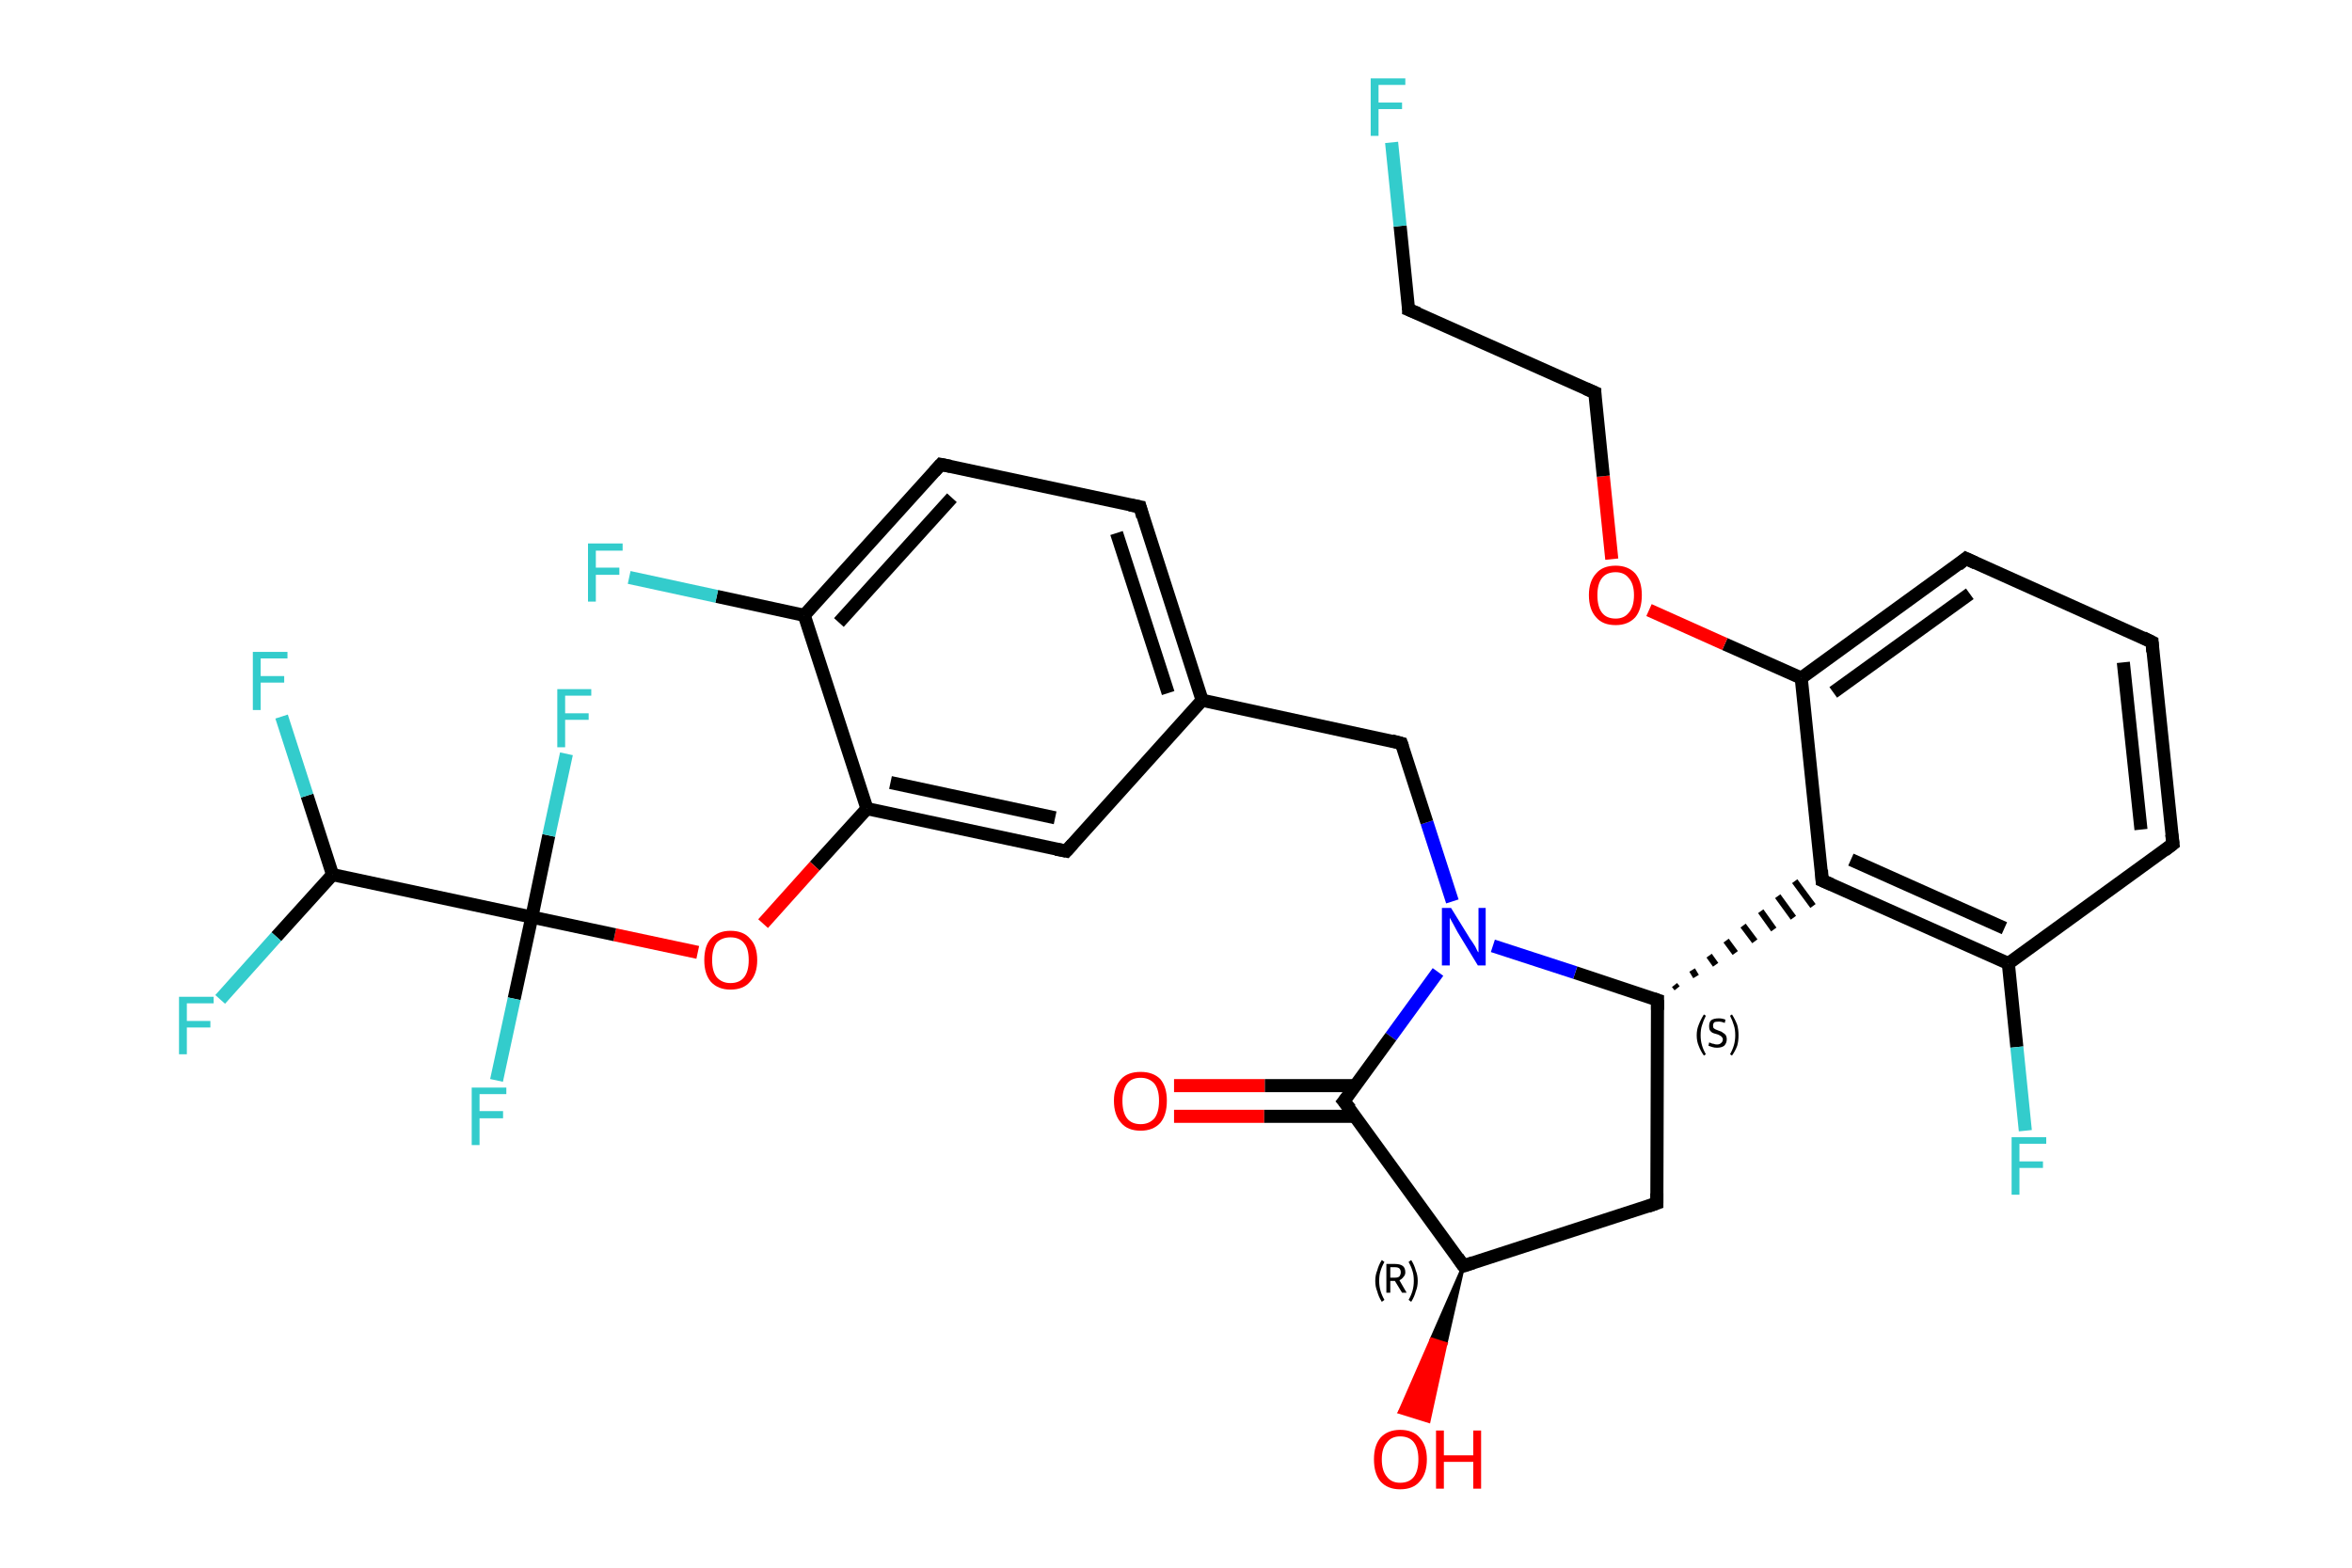 <?xml version='1.0' encoding='iso-8859-1'?>
<svg version='1.1' baseProfile='full'
              xmlns='http://www.w3.org/2000/svg'
                      xmlns:rdkit='http://www.rdkit.org/xml'
                      xmlns:xlink='http://www.w3.org/1999/xlink'
                  xml:space='preserve'
width='360px' height='240px' viewBox='0 0 360 240'>
<!-- END OF HEADER -->
<rect style='opacity:1.0;fill:#FFFFFF;stroke:none' width='360.0' height='240.0' x='0.0' y='0.0'> </rect>
<path class='bond-0 atom-0 atom-1' d='M 179.7,166.2 L 193.6,166.2' style='fill:none;fill-rule:evenodd;stroke:#FF0000;stroke-width:2.0px;stroke-linecap:butt;stroke-linejoin:miter;stroke-opacity:1' />
<path class='bond-0 atom-0 atom-1' d='M 193.6,166.2 L 207.4,166.2' style='fill:none;fill-rule:evenodd;stroke:#000000;stroke-width:2.0px;stroke-linecap:butt;stroke-linejoin:miter;stroke-opacity:1' />
<path class='bond-0 atom-0 atom-1' d='M 179.7,170.9 L 193.5,170.9' style='fill:none;fill-rule:evenodd;stroke:#FF0000;stroke-width:2.0px;stroke-linecap:butt;stroke-linejoin:miter;stroke-opacity:1' />
<path class='bond-0 atom-0 atom-1' d='M 193.5,170.9 L 207.4,170.9' style='fill:none;fill-rule:evenodd;stroke:#000000;stroke-width:2.0px;stroke-linecap:butt;stroke-linejoin:miter;stroke-opacity:1' />
<path class='bond-1 atom-1 atom-2' d='M 205.7,168.6 L 224.0,193.8' style='fill:none;fill-rule:evenodd;stroke:#000000;stroke-width:2.0px;stroke-linecap:butt;stroke-linejoin:miter;stroke-opacity:1' />
<path class='bond-2 atom-2 atom-3' d='M 224.0,193.8 L 221.3,205.7 L 219.1,205.0 Z' style='fill:#000000;fill-rule:evenodd;fill-opacity:1;stroke:#000000;stroke-width:0.5px;stroke-linecap:butt;stroke-linejoin:miter;stroke-opacity:1;' />
<path class='bond-2 atom-2 atom-3' d='M 221.3,205.7 L 214.2,216.2 L 218.7,217.6 Z' style='fill:#FF0000;fill-rule:evenodd;fill-opacity:1;stroke:#FF0000;stroke-width:0.5px;stroke-linecap:butt;stroke-linejoin:miter;stroke-opacity:1;' />
<path class='bond-2 atom-2 atom-3' d='M 221.3,205.7 L 219.1,205.0 L 214.2,216.2 Z' style='fill:#FF0000;fill-rule:evenodd;fill-opacity:1;stroke:#FF0000;stroke-width:0.5px;stroke-linecap:butt;stroke-linejoin:miter;stroke-opacity:1;' />
<path class='bond-3 atom-2 atom-4' d='M 224.0,193.8 L 253.6,184.2' style='fill:none;fill-rule:evenodd;stroke:#000000;stroke-width:2.0px;stroke-linecap:butt;stroke-linejoin:miter;stroke-opacity:1' />
<path class='bond-4 atom-4 atom-5' d='M 253.6,184.2 L 253.7,153.1' style='fill:none;fill-rule:evenodd;stroke:#000000;stroke-width:2.0px;stroke-linecap:butt;stroke-linejoin:miter;stroke-opacity:1' />
<path class='bond-5 atom-5 atom-6' d='M 256.7,151.3 L 256.3,150.8' style='fill:none;fill-rule:evenodd;stroke:#000000;stroke-width:1.0px;stroke-linecap:butt;stroke-linejoin:miter;stroke-opacity:1' />
<path class='bond-5 atom-5 atom-6' d='M 259.6,149.5 L 259.0,148.5' style='fill:none;fill-rule:evenodd;stroke:#000000;stroke-width:1.0px;stroke-linecap:butt;stroke-linejoin:miter;stroke-opacity:1' />
<path class='bond-5 atom-5 atom-6' d='M 262.6,147.7 L 261.6,146.3' style='fill:none;fill-rule:evenodd;stroke:#000000;stroke-width:1.0px;stroke-linecap:butt;stroke-linejoin:miter;stroke-opacity:1' />
<path class='bond-5 atom-5 atom-6' d='M 265.6,145.9 L 264.2,144.0' style='fill:none;fill-rule:evenodd;stroke:#000000;stroke-width:1.0px;stroke-linecap:butt;stroke-linejoin:miter;stroke-opacity:1' />
<path class='bond-5 atom-5 atom-6' d='M 268.6,144.1 L 266.8,141.7' style='fill:none;fill-rule:evenodd;stroke:#000000;stroke-width:1.0px;stroke-linecap:butt;stroke-linejoin:miter;stroke-opacity:1' />
<path class='bond-5 atom-5 atom-6' d='M 271.5,142.3 L 269.5,139.5' style='fill:none;fill-rule:evenodd;stroke:#000000;stroke-width:1.0px;stroke-linecap:butt;stroke-linejoin:miter;stroke-opacity:1' />
<path class='bond-5 atom-5 atom-6' d='M 274.5,140.5 L 272.1,137.2' style='fill:none;fill-rule:evenodd;stroke:#000000;stroke-width:1.0px;stroke-linecap:butt;stroke-linejoin:miter;stroke-opacity:1' />
<path class='bond-5 atom-5 atom-6' d='M 277.5,138.7 L 274.7,134.9' style='fill:none;fill-rule:evenodd;stroke:#000000;stroke-width:1.0px;stroke-linecap:butt;stroke-linejoin:miter;stroke-opacity:1' />
<path class='bond-6 atom-6 atom-7' d='M 278.9,134.8 L 307.4,147.5' style='fill:none;fill-rule:evenodd;stroke:#000000;stroke-width:2.0px;stroke-linecap:butt;stroke-linejoin:miter;stroke-opacity:1' />
<path class='bond-6 atom-6 atom-7' d='M 283.3,131.6 L 306.8,142.1' style='fill:none;fill-rule:evenodd;stroke:#000000;stroke-width:2.0px;stroke-linecap:butt;stroke-linejoin:miter;stroke-opacity:1' />
<path class='bond-7 atom-7 atom-8' d='M 307.4,147.5 L 308.7,160.3' style='fill:none;fill-rule:evenodd;stroke:#000000;stroke-width:2.0px;stroke-linecap:butt;stroke-linejoin:miter;stroke-opacity:1' />
<path class='bond-7 atom-7 atom-8' d='M 308.7,160.3 L 310.0,173.1' style='fill:none;fill-rule:evenodd;stroke:#33CCCC;stroke-width:2.0px;stroke-linecap:butt;stroke-linejoin:miter;stroke-opacity:1' />
<path class='bond-8 atom-7 atom-9' d='M 307.4,147.5 L 332.6,129.2' style='fill:none;fill-rule:evenodd;stroke:#000000;stroke-width:2.0px;stroke-linecap:butt;stroke-linejoin:miter;stroke-opacity:1' />
<path class='bond-9 atom-9 atom-10' d='M 332.6,129.2 L 329.4,98.3' style='fill:none;fill-rule:evenodd;stroke:#000000;stroke-width:2.0px;stroke-linecap:butt;stroke-linejoin:miter;stroke-opacity:1' />
<path class='bond-9 atom-9 atom-10' d='M 327.7,127.0 L 325.0,101.4' style='fill:none;fill-rule:evenodd;stroke:#000000;stroke-width:2.0px;stroke-linecap:butt;stroke-linejoin:miter;stroke-opacity:1' />
<path class='bond-10 atom-10 atom-11' d='M 329.4,98.3 L 300.9,85.5' style='fill:none;fill-rule:evenodd;stroke:#000000;stroke-width:2.0px;stroke-linecap:butt;stroke-linejoin:miter;stroke-opacity:1' />
<path class='bond-11 atom-11 atom-12' d='M 300.9,85.5 L 275.7,103.8' style='fill:none;fill-rule:evenodd;stroke:#000000;stroke-width:2.0px;stroke-linecap:butt;stroke-linejoin:miter;stroke-opacity:1' />
<path class='bond-11 atom-11 atom-12' d='M 301.5,90.9 L 280.6,106.0' style='fill:none;fill-rule:evenodd;stroke:#000000;stroke-width:2.0px;stroke-linecap:butt;stroke-linejoin:miter;stroke-opacity:1' />
<path class='bond-12 atom-12 atom-13' d='M 275.7,103.8 L 264.0,98.6' style='fill:none;fill-rule:evenodd;stroke:#000000;stroke-width:2.0px;stroke-linecap:butt;stroke-linejoin:miter;stroke-opacity:1' />
<path class='bond-12 atom-12 atom-13' d='M 264.0,98.6 L 252.4,93.4' style='fill:none;fill-rule:evenodd;stroke:#FF0000;stroke-width:2.0px;stroke-linecap:butt;stroke-linejoin:miter;stroke-opacity:1' />
<path class='bond-13 atom-13 atom-14' d='M 246.7,85.6 L 245.4,72.9' style='fill:none;fill-rule:evenodd;stroke:#FF0000;stroke-width:2.0px;stroke-linecap:butt;stroke-linejoin:miter;stroke-opacity:1' />
<path class='bond-13 atom-13 atom-14' d='M 245.4,72.9 L 244.1,60.1' style='fill:none;fill-rule:evenodd;stroke:#000000;stroke-width:2.0px;stroke-linecap:butt;stroke-linejoin:miter;stroke-opacity:1' />
<path class='bond-14 atom-14 atom-15' d='M 244.1,60.1 L 215.6,47.4' style='fill:none;fill-rule:evenodd;stroke:#000000;stroke-width:2.0px;stroke-linecap:butt;stroke-linejoin:miter;stroke-opacity:1' />
<path class='bond-15 atom-15 atom-16' d='M 215.6,47.4 L 214.3,34.6' style='fill:none;fill-rule:evenodd;stroke:#000000;stroke-width:2.0px;stroke-linecap:butt;stroke-linejoin:miter;stroke-opacity:1' />
<path class='bond-15 atom-15 atom-16' d='M 214.3,34.6 L 213.0,21.8' style='fill:none;fill-rule:evenodd;stroke:#33CCCC;stroke-width:2.0px;stroke-linecap:butt;stroke-linejoin:miter;stroke-opacity:1' />
<path class='bond-16 atom-5 atom-17' d='M 253.7,153.1 L 241.1,148.9' style='fill:none;fill-rule:evenodd;stroke:#000000;stroke-width:2.0px;stroke-linecap:butt;stroke-linejoin:miter;stroke-opacity:1' />
<path class='bond-16 atom-5 atom-17' d='M 241.1,148.9 L 228.5,144.8' style='fill:none;fill-rule:evenodd;stroke:#0000FF;stroke-width:2.0px;stroke-linecap:butt;stroke-linejoin:miter;stroke-opacity:1' />
<path class='bond-17 atom-17 atom-18' d='M 222.3,138.0 L 218.4,125.9' style='fill:none;fill-rule:evenodd;stroke:#0000FF;stroke-width:2.0px;stroke-linecap:butt;stroke-linejoin:miter;stroke-opacity:1' />
<path class='bond-17 atom-17 atom-18' d='M 218.4,125.9 L 214.5,113.8' style='fill:none;fill-rule:evenodd;stroke:#000000;stroke-width:2.0px;stroke-linecap:butt;stroke-linejoin:miter;stroke-opacity:1' />
<path class='bond-18 atom-18 atom-19' d='M 214.5,113.8 L 184.0,107.2' style='fill:none;fill-rule:evenodd;stroke:#000000;stroke-width:2.0px;stroke-linecap:butt;stroke-linejoin:miter;stroke-opacity:1' />
<path class='bond-19 atom-19 atom-20' d='M 184.0,107.2 L 174.5,77.6' style='fill:none;fill-rule:evenodd;stroke:#000000;stroke-width:2.0px;stroke-linecap:butt;stroke-linejoin:miter;stroke-opacity:1' />
<path class='bond-19 atom-19 atom-20' d='M 178.8,106.1 L 170.9,81.6' style='fill:none;fill-rule:evenodd;stroke:#000000;stroke-width:2.0px;stroke-linecap:butt;stroke-linejoin:miter;stroke-opacity:1' />
<path class='bond-20 atom-20 atom-21' d='M 174.5,77.6 L 144.0,71.1' style='fill:none;fill-rule:evenodd;stroke:#000000;stroke-width:2.0px;stroke-linecap:butt;stroke-linejoin:miter;stroke-opacity:1' />
<path class='bond-21 atom-21 atom-22' d='M 144.0,71.1 L 123.1,94.2' style='fill:none;fill-rule:evenodd;stroke:#000000;stroke-width:2.0px;stroke-linecap:butt;stroke-linejoin:miter;stroke-opacity:1' />
<path class='bond-21 atom-21 atom-22' d='M 145.7,76.2 L 128.4,95.3' style='fill:none;fill-rule:evenodd;stroke:#000000;stroke-width:2.0px;stroke-linecap:butt;stroke-linejoin:miter;stroke-opacity:1' />
<path class='bond-22 atom-22 atom-23' d='M 123.1,94.2 L 109.7,91.3' style='fill:none;fill-rule:evenodd;stroke:#000000;stroke-width:2.0px;stroke-linecap:butt;stroke-linejoin:miter;stroke-opacity:1' />
<path class='bond-22 atom-22 atom-23' d='M 109.7,91.3 L 96.3,88.4' style='fill:none;fill-rule:evenodd;stroke:#33CCCC;stroke-width:2.0px;stroke-linecap:butt;stroke-linejoin:miter;stroke-opacity:1' />
<path class='bond-23 atom-22 atom-24' d='M 123.1,94.2 L 132.7,123.8' style='fill:none;fill-rule:evenodd;stroke:#000000;stroke-width:2.0px;stroke-linecap:butt;stroke-linejoin:miter;stroke-opacity:1' />
<path class='bond-24 atom-24 atom-25' d='M 132.7,123.8 L 124.7,132.6' style='fill:none;fill-rule:evenodd;stroke:#000000;stroke-width:2.0px;stroke-linecap:butt;stroke-linejoin:miter;stroke-opacity:1' />
<path class='bond-24 atom-24 atom-25' d='M 124.7,132.6 L 116.8,141.4' style='fill:none;fill-rule:evenodd;stroke:#FF0000;stroke-width:2.0px;stroke-linecap:butt;stroke-linejoin:miter;stroke-opacity:1' />
<path class='bond-25 atom-25 atom-26' d='M 106.8,145.8 L 94.1,143.1' style='fill:none;fill-rule:evenodd;stroke:#FF0000;stroke-width:2.0px;stroke-linecap:butt;stroke-linejoin:miter;stroke-opacity:1' />
<path class='bond-25 atom-25 atom-26' d='M 94.1,143.1 L 81.4,140.4' style='fill:none;fill-rule:evenodd;stroke:#000000;stroke-width:2.0px;stroke-linecap:butt;stroke-linejoin:miter;stroke-opacity:1' />
<path class='bond-26 atom-26 atom-27' d='M 81.4,140.4 L 84.0,127.9' style='fill:none;fill-rule:evenodd;stroke:#000000;stroke-width:2.0px;stroke-linecap:butt;stroke-linejoin:miter;stroke-opacity:1' />
<path class='bond-26 atom-26 atom-27' d='M 84.0,127.9 L 86.7,115.4' style='fill:none;fill-rule:evenodd;stroke:#33CCCC;stroke-width:2.0px;stroke-linecap:butt;stroke-linejoin:miter;stroke-opacity:1' />
<path class='bond-27 atom-26 atom-28' d='M 81.4,140.4 L 78.7,152.9' style='fill:none;fill-rule:evenodd;stroke:#000000;stroke-width:2.0px;stroke-linecap:butt;stroke-linejoin:miter;stroke-opacity:1' />
<path class='bond-27 atom-26 atom-28' d='M 78.7,152.9 L 76.0,165.4' style='fill:none;fill-rule:evenodd;stroke:#33CCCC;stroke-width:2.0px;stroke-linecap:butt;stroke-linejoin:miter;stroke-opacity:1' />
<path class='bond-28 atom-26 atom-29' d='M 81.4,140.4 L 50.9,133.9' style='fill:none;fill-rule:evenodd;stroke:#000000;stroke-width:2.0px;stroke-linecap:butt;stroke-linejoin:miter;stroke-opacity:1' />
<path class='bond-29 atom-29 atom-30' d='M 50.9,133.9 L 47.0,121.8' style='fill:none;fill-rule:evenodd;stroke:#000000;stroke-width:2.0px;stroke-linecap:butt;stroke-linejoin:miter;stroke-opacity:1' />
<path class='bond-29 atom-29 atom-30' d='M 47.0,121.8 L 43.1,109.7' style='fill:none;fill-rule:evenodd;stroke:#33CCCC;stroke-width:2.0px;stroke-linecap:butt;stroke-linejoin:miter;stroke-opacity:1' />
<path class='bond-30 atom-29 atom-31' d='M 50.9,133.9 L 42.3,143.4' style='fill:none;fill-rule:evenodd;stroke:#000000;stroke-width:2.0px;stroke-linecap:butt;stroke-linejoin:miter;stroke-opacity:1' />
<path class='bond-30 atom-29 atom-31' d='M 42.3,143.4 L 33.7,153.0' style='fill:none;fill-rule:evenodd;stroke:#33CCCC;stroke-width:2.0px;stroke-linecap:butt;stroke-linejoin:miter;stroke-opacity:1' />
<path class='bond-31 atom-24 atom-32' d='M 132.7,123.8 L 163.2,130.3' style='fill:none;fill-rule:evenodd;stroke:#000000;stroke-width:2.0px;stroke-linecap:butt;stroke-linejoin:miter;stroke-opacity:1' />
<path class='bond-31 atom-24 atom-32' d='M 136.3,119.8 L 161.5,125.2' style='fill:none;fill-rule:evenodd;stroke:#000000;stroke-width:2.0px;stroke-linecap:butt;stroke-linejoin:miter;stroke-opacity:1' />
<path class='bond-32 atom-17 atom-1' d='M 220.1,148.8 L 212.9,158.7' style='fill:none;fill-rule:evenodd;stroke:#0000FF;stroke-width:2.0px;stroke-linecap:butt;stroke-linejoin:miter;stroke-opacity:1' />
<path class='bond-32 atom-17 atom-1' d='M 212.9,158.7 L 205.7,168.6' style='fill:none;fill-rule:evenodd;stroke:#000000;stroke-width:2.0px;stroke-linecap:butt;stroke-linejoin:miter;stroke-opacity:1' />
<path class='bond-33 atom-32 atom-19' d='M 163.2,130.3 L 184.0,107.2' style='fill:none;fill-rule:evenodd;stroke:#000000;stroke-width:2.0px;stroke-linecap:butt;stroke-linejoin:miter;stroke-opacity:1' />
<path class='bond-34 atom-12 atom-6' d='M 275.7,103.8 L 278.9,134.8' style='fill:none;fill-rule:evenodd;stroke:#000000;stroke-width:2.0px;stroke-linecap:butt;stroke-linejoin:miter;stroke-opacity:1' />
<path d='M 206.7,169.8 L 205.7,168.6 L 206.1,168.1' style='fill:none;stroke:#000000;stroke-width:2.0px;stroke-linecap:butt;stroke-linejoin:miter;stroke-opacity:1;' />
<path d='M 223.1,192.5 L 224.0,193.8 L 225.5,193.3' style='fill:none;stroke:#000000;stroke-width:2.0px;stroke-linecap:butt;stroke-linejoin:miter;stroke-opacity:1;' />
<path d='M 252.2,184.7 L 253.6,184.2 L 253.6,182.7' style='fill:none;stroke:#000000;stroke-width:2.0px;stroke-linecap:butt;stroke-linejoin:miter;stroke-opacity:1;' />
<path d='M 253.7,154.6 L 253.7,153.1 L 253.1,152.9' style='fill:none;stroke:#000000;stroke-width:2.0px;stroke-linecap:butt;stroke-linejoin:miter;stroke-opacity:1;' />
<path d='M 280.3,135.4 L 278.9,134.8 L 278.8,133.2' style='fill:none;stroke:#000000;stroke-width:2.0px;stroke-linecap:butt;stroke-linejoin:miter;stroke-opacity:1;' />
<path d='M 331.3,130.2 L 332.6,129.2 L 332.4,127.7' style='fill:none;stroke:#000000;stroke-width:2.0px;stroke-linecap:butt;stroke-linejoin:miter;stroke-opacity:1;' />
<path d='M 329.5,99.8 L 329.4,98.3 L 328.0,97.6' style='fill:none;stroke:#000000;stroke-width:2.0px;stroke-linecap:butt;stroke-linejoin:miter;stroke-opacity:1;' />
<path d='M 302.4,86.2 L 300.9,85.5 L 299.7,86.5' style='fill:none;stroke:#000000;stroke-width:2.0px;stroke-linecap:butt;stroke-linejoin:miter;stroke-opacity:1;' />
<path d='M 244.1,60.7 L 244.1,60.1 L 242.7,59.5' style='fill:none;stroke:#000000;stroke-width:2.0px;stroke-linecap:butt;stroke-linejoin:miter;stroke-opacity:1;' />
<path d='M 217.1,48.0 L 215.6,47.4 L 215.6,46.8' style='fill:none;stroke:#000000;stroke-width:2.0px;stroke-linecap:butt;stroke-linejoin:miter;stroke-opacity:1;' />
<path d='M 214.7,114.4 L 214.5,113.8 L 213.0,113.4' style='fill:none;stroke:#000000;stroke-width:2.0px;stroke-linecap:butt;stroke-linejoin:miter;stroke-opacity:1;' />
<path d='M 174.9,79.1 L 174.5,77.6 L 172.9,77.3' style='fill:none;stroke:#000000;stroke-width:2.0px;stroke-linecap:butt;stroke-linejoin:miter;stroke-opacity:1;' />
<path d='M 145.5,71.4 L 144.0,71.1 L 143.0,72.2' style='fill:none;stroke:#000000;stroke-width:2.0px;stroke-linecap:butt;stroke-linejoin:miter;stroke-opacity:1;' />
<path d='M 161.6,130.0 L 163.2,130.3 L 164.2,129.2' style='fill:none;stroke:#000000;stroke-width:2.0px;stroke-linecap:butt;stroke-linejoin:miter;stroke-opacity:1;' />
<path class='atom-0' d='M 170.5 168.5
Q 170.5 166.4, 171.6 165.2
Q 172.6 164.1, 174.6 164.1
Q 176.5 164.1, 177.6 165.2
Q 178.6 166.4, 178.6 168.5
Q 178.6 170.7, 177.6 171.9
Q 176.5 173.1, 174.6 173.1
Q 172.6 173.1, 171.6 171.9
Q 170.5 170.7, 170.5 168.5
M 174.6 172.1
Q 175.9 172.1, 176.7 171.2
Q 177.4 170.3, 177.4 168.5
Q 177.4 166.8, 176.7 165.9
Q 175.9 165.0, 174.6 165.0
Q 173.2 165.0, 172.5 165.9
Q 171.8 166.8, 171.8 168.5
Q 171.8 170.3, 172.5 171.2
Q 173.2 172.1, 174.6 172.1
' fill='#FF0000'/>
<path class='atom-3' d='M 210.3 223.4
Q 210.3 221.3, 211.3 220.1
Q 212.4 218.9, 214.3 218.9
Q 216.3 218.9, 217.3 220.1
Q 218.4 221.3, 218.4 223.4
Q 218.4 225.6, 217.3 226.8
Q 216.3 228.0, 214.3 228.0
Q 212.4 228.0, 211.3 226.8
Q 210.3 225.6, 210.3 223.4
M 214.3 227.0
Q 215.7 227.0, 216.4 226.1
Q 217.1 225.2, 217.1 223.4
Q 217.1 221.7, 216.4 220.8
Q 215.7 219.9, 214.3 219.9
Q 213.0 219.9, 212.3 220.8
Q 211.5 221.7, 211.5 223.4
Q 211.5 225.2, 212.3 226.1
Q 213.0 227.0, 214.3 227.0
' fill='#FF0000'/>
<path class='atom-3' d='M 219.8 219.0
L 221.0 219.0
L 221.0 222.8
L 225.5 222.8
L 225.5 219.0
L 226.7 219.0
L 226.7 227.9
L 225.5 227.9
L 225.5 223.8
L 221.0 223.8
L 221.0 227.9
L 219.8 227.9
L 219.8 219.0
' fill='#FF0000'/>
<path class='atom-8' d='M 307.9 174.1
L 313.2 174.1
L 313.2 175.1
L 309.1 175.1
L 309.1 177.8
L 312.7 177.8
L 312.7 178.8
L 309.1 178.8
L 309.1 182.9
L 307.9 182.9
L 307.9 174.1
' fill='#33CCCC'/>
<path class='atom-13' d='M 243.2 91.1
Q 243.2 89.0, 244.3 87.8
Q 245.3 86.6, 247.3 86.6
Q 249.2 86.6, 250.3 87.8
Q 251.3 89.0, 251.3 91.1
Q 251.3 93.3, 250.3 94.5
Q 249.2 95.7, 247.3 95.7
Q 245.3 95.7, 244.3 94.5
Q 243.2 93.3, 243.2 91.1
M 247.3 94.7
Q 248.6 94.7, 249.3 93.8
Q 250.1 92.9, 250.1 91.1
Q 250.1 89.4, 249.3 88.5
Q 248.6 87.6, 247.3 87.6
Q 245.9 87.6, 245.2 88.5
Q 244.5 89.4, 244.5 91.1
Q 244.5 92.9, 245.2 93.8
Q 245.9 94.7, 247.3 94.7
' fill='#FF0000'/>
<path class='atom-16' d='M 209.8 12.0
L 215.1 12.0
L 215.1 13.0
L 211.0 13.0
L 211.0 15.7
L 214.6 15.7
L 214.6 16.7
L 211.0 16.7
L 211.0 20.8
L 209.8 20.8
L 209.8 12.0
' fill='#33CCCC'/>
<path class='atom-17' d='M 222.1 139.0
L 225.0 143.7
Q 225.3 144.1, 225.8 144.9
Q 226.2 145.8, 226.3 145.8
L 226.3 139.0
L 227.4 139.0
L 227.4 147.8
L 226.2 147.8
L 223.1 142.7
Q 222.8 142.1, 222.4 141.4
Q 222.0 140.7, 221.9 140.5
L 221.9 147.8
L 220.7 147.8
L 220.7 139.0
L 222.1 139.0
' fill='#0000FF'/>
<path class='atom-23' d='M 90.0 83.2
L 95.3 83.2
L 95.3 84.3
L 91.2 84.3
L 91.2 86.9
L 94.8 86.9
L 94.8 88.0
L 91.2 88.0
L 91.2 92.1
L 90.0 92.1
L 90.0 83.2
' fill='#33CCCC'/>
<path class='atom-25' d='M 107.8 147.0
Q 107.8 144.8, 108.8 143.7
Q 109.9 142.5, 111.8 142.5
Q 113.8 142.5, 114.8 143.7
Q 115.9 144.8, 115.9 147.0
Q 115.9 149.1, 114.8 150.3
Q 113.8 151.5, 111.8 151.5
Q 109.9 151.5, 108.8 150.3
Q 107.8 149.1, 107.8 147.0
M 111.8 150.5
Q 113.2 150.5, 113.9 149.6
Q 114.6 148.7, 114.6 147.0
Q 114.6 145.2, 113.9 144.4
Q 113.2 143.5, 111.8 143.5
Q 110.5 143.5, 109.7 144.3
Q 109.0 145.2, 109.0 147.0
Q 109.0 148.7, 109.7 149.6
Q 110.5 150.5, 111.8 150.5
' fill='#FF0000'/>
<path class='atom-27' d='M 85.3 105.5
L 90.5 105.5
L 90.5 106.5
L 86.5 106.5
L 86.5 109.2
L 90.1 109.2
L 90.1 110.2
L 86.5 110.2
L 86.5 114.4
L 85.3 114.4
L 85.3 105.5
' fill='#33CCCC'/>
<path class='atom-28' d='M 72.2 166.5
L 77.5 166.5
L 77.5 167.5
L 73.4 167.5
L 73.4 170.1
L 77.0 170.1
L 77.0 171.2
L 73.4 171.2
L 73.4 175.3
L 72.2 175.3
L 72.2 166.5
' fill='#33CCCC'/>
<path class='atom-30' d='M 38.7 99.8
L 44.0 99.8
L 44.0 100.8
L 39.9 100.8
L 39.9 103.5
L 43.5 103.5
L 43.5 104.5
L 39.9 104.5
L 39.9 108.7
L 38.7 108.7
L 38.7 99.8
' fill='#33CCCC'/>
<path class='atom-31' d='M 27.4 152.6
L 32.7 152.6
L 32.7 153.6
L 28.6 153.6
L 28.6 156.3
L 32.2 156.3
L 32.2 157.3
L 28.6 157.3
L 28.6 161.4
L 27.4 161.4
L 27.4 152.6
' fill='#33CCCC'/>
<path class='note' d='M 210.5 196.1
Q 210.5 195.2, 210.8 194.5
Q 211.0 193.7, 211.5 192.9
L 211.9 193.2
Q 211.5 193.9, 211.3 194.6
Q 211.1 195.2, 211.1 196.1
Q 211.1 196.9, 211.3 197.6
Q 211.5 198.3, 211.9 199.0
L 211.5 199.3
Q 211.0 198.5, 210.8 197.7
Q 210.5 197.0, 210.5 196.1
' fill='#000000'/>
<path class='note' d='M 214.6 197.9
L 213.5 196.1
L 213.5 196.1
L 212.8 196.1
L 212.8 197.9
L 212.2 197.9
L 212.2 193.5
L 213.5 193.5
Q 214.3 193.5, 214.7 193.8
Q 215.1 194.1, 215.1 194.8
Q 215.1 195.2, 214.8 195.5
Q 214.6 195.8, 214.2 196.0
L 215.3 197.9
L 214.6 197.9
M 212.8 195.6
L 213.5 195.6
Q 214.0 195.6, 214.2 195.4
Q 214.4 195.1, 214.4 194.8
Q 214.4 194.4, 214.2 194.2
Q 214.0 194.0, 213.5 194.0
L 212.8 194.0
L 212.8 195.6
' fill='#000000'/>
<path class='note' d='M 217.0 196.1
Q 217.0 197.0, 216.7 197.7
Q 216.5 198.5, 216.0 199.3
L 215.6 199.0
Q 216.0 198.3, 216.2 197.6
Q 216.4 196.9, 216.4 196.1
Q 216.4 195.2, 216.2 194.6
Q 216.0 193.9, 215.6 193.2
L 216.0 192.9
Q 216.5 193.7, 216.7 194.5
Q 217.0 195.2, 217.0 196.1
' fill='#000000'/>
<path class='note' d='M 259.7 158.5
Q 259.7 157.6, 260.0 156.9
Q 260.3 156.1, 260.8 155.3
L 261.1 155.5
Q 260.7 156.3, 260.5 157.0
Q 260.3 157.6, 260.3 158.5
Q 260.3 159.3, 260.5 160.0
Q 260.7 160.7, 261.1 161.4
L 260.8 161.6
Q 260.3 160.9, 260.0 160.1
Q 259.7 159.4, 259.7 158.5
' fill='#000000'/>
<path class='note' d='M 261.6 159.6
Q 261.7 159.6, 261.9 159.7
Q 262.1 159.8, 262.3 159.8
Q 262.5 159.9, 262.8 159.9
Q 263.2 159.9, 263.4 159.7
Q 263.7 159.5, 263.7 159.1
Q 263.7 158.9, 263.5 158.7
Q 263.4 158.6, 263.2 158.5
Q 263.1 158.4, 262.7 158.3
Q 262.3 158.2, 262.1 158.1
Q 261.9 158.0, 261.7 157.7
Q 261.6 157.5, 261.6 157.1
Q 261.6 156.5, 261.9 156.2
Q 262.3 155.9, 263.1 155.9
Q 263.6 155.9, 264.1 156.1
L 264.0 156.6
Q 263.5 156.4, 263.1 156.4
Q 262.6 156.4, 262.4 156.5
Q 262.2 156.7, 262.2 157.0
Q 262.2 157.3, 262.3 157.4
Q 262.4 157.5, 262.6 157.6
Q 262.8 157.7, 263.1 157.8
Q 263.5 157.9, 263.7 158.1
Q 263.9 158.2, 264.1 158.4
Q 264.3 158.7, 264.3 159.1
Q 264.3 159.7, 263.9 160.1
Q 263.5 160.4, 262.8 160.4
Q 262.4 160.4, 262.1 160.3
Q 261.8 160.2, 261.5 160.1
L 261.6 159.6
' fill='#000000'/>
<path class='note' d='M 266.1 158.5
Q 266.1 159.4, 265.9 160.1
Q 265.6 160.9, 265.1 161.6
L 264.8 161.4
Q 265.2 160.7, 265.4 160.0
Q 265.6 159.3, 265.6 158.5
Q 265.6 157.6, 265.4 157.0
Q 265.2 156.3, 264.8 155.5
L 265.1 155.3
Q 265.6 156.1, 265.9 156.9
Q 266.1 157.6, 266.1 158.5
' fill='#000000'/>
</svg>
